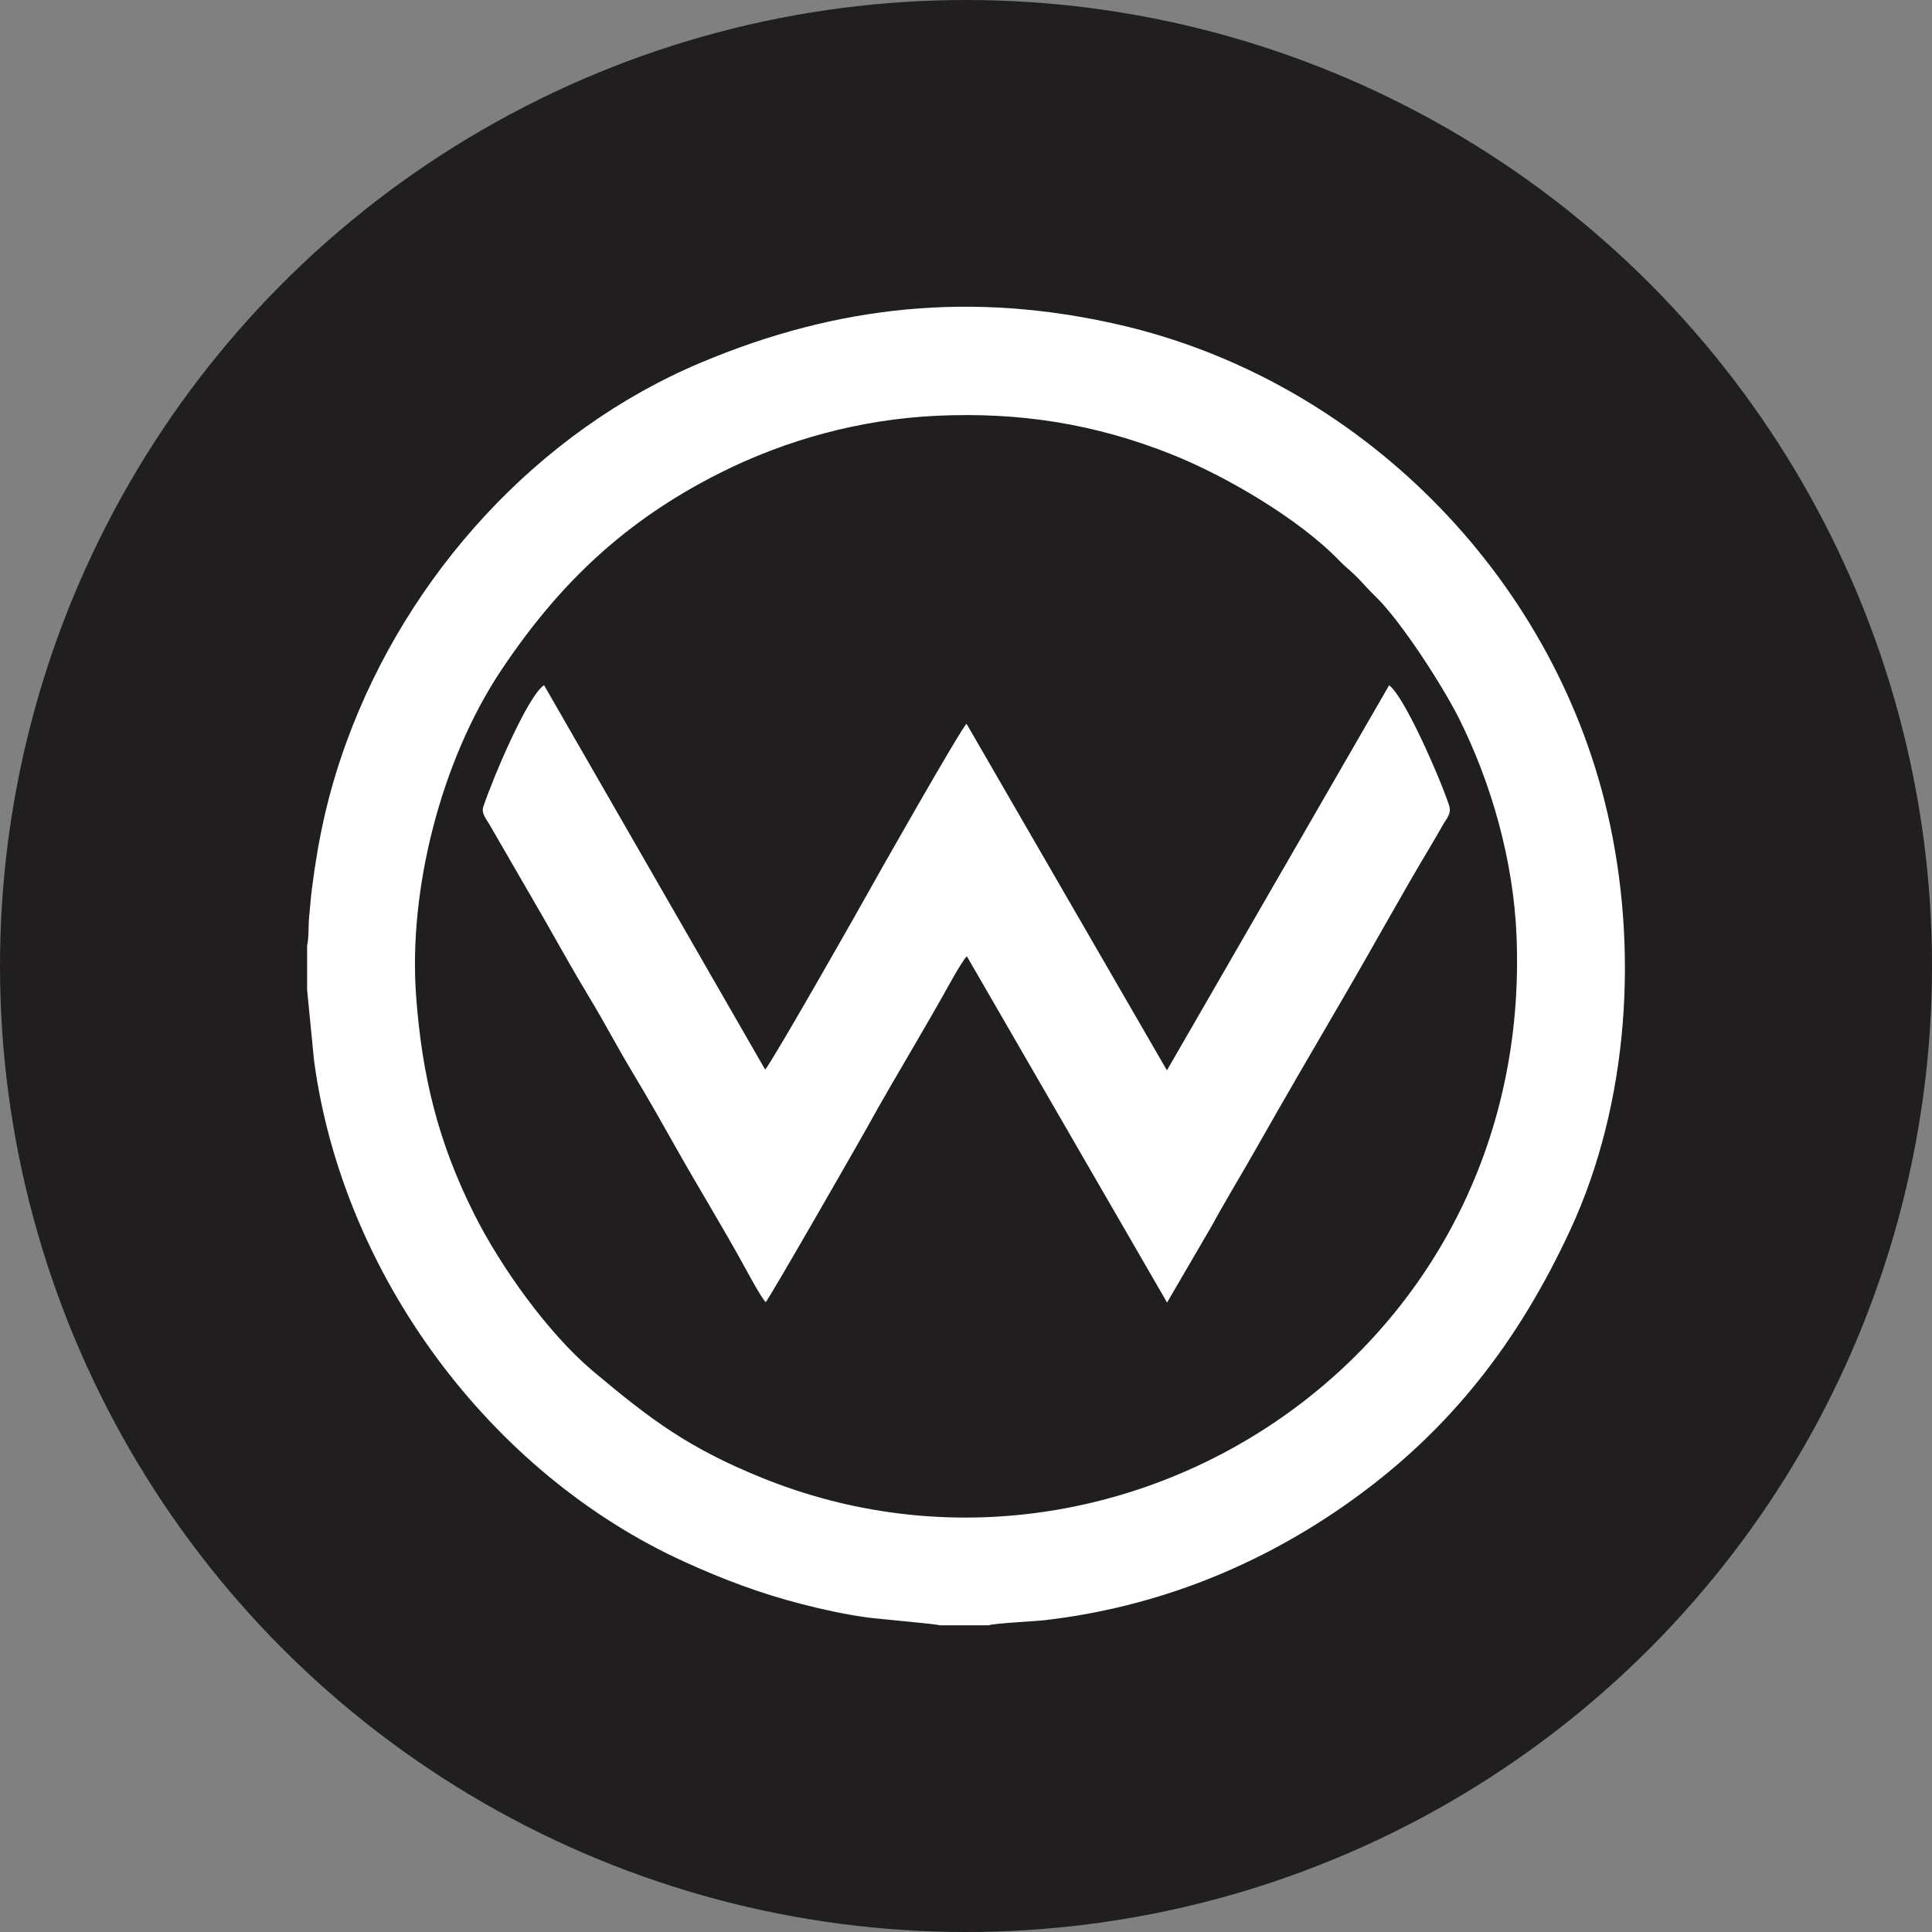 <?xml version="1.0" encoding="UTF-8"?>
<!DOCTYPE svg PUBLIC "-//W3C//DTD SVG 1.1//EN" "http://www.w3.org/Graphics/SVG/1.1/DTD/svg11.dtd">
<!-- Creator: CorelDRAW 2020 (64 Bit) -->
<svg xmlns="http://www.w3.org/2000/svg" xml:space="preserve" width="38.145mm" height="38.145mm" version="1.1" style="shape-rendering:geometricPrecision; text-rendering:geometricPrecision; image-rendering:optimizeQuality; fill-rule:evenodd; clip-rule:evenodd"
viewBox="0 0 3807.87 3807.87"
 xmlns:xlink="http://www.w3.org/1999/xlink"
 xmlns:xodm="http://www.corel.com/coreldraw/odm/2003">
 <rect x="0" y="0" width="3807.87" height="3807.87" fill="#808080" stroke="none"/>
 <defs>
  <style type="text/css">
   <![CDATA[
    .fil0 {fill:#201E1E}
    .fil1 {fill:white}
   ]]>
  </style>
 </defs>
 <g id="Camada_x0020_1">
  <g id="_2415701509296">
   <circle class="fil0" cx="1903.94" cy="1903.94" r="1903.94"/>
   <g>
    <path class="fil1" d="M1846.16 819.47c162.89,-7.61 311.29,15.63 462.78,75.95 106.93,42.58 251.95,127.43 331.44,210.26 10.91,11.38 24.88,22.03 36.38,34 11.31,11.78 21.12,23.25 32.98,34.63 51.72,49.57 134.63,179.38 165.44,240.85 65.39,130.44 107.66,282.75 113.79,428.74 34.87,829.74 -783.64,1354.65 -1488.33,1068.33 -143.41,-58.26 -217.82,-113.85 -331.91,-209.8 -88.77,-74.65 -182.35,-206.05 -234.36,-309.99 -70.8,-141.49 -102.33,-270.55 -114.15,-428.04 -15.85,-211.15 49.44,-466.51 168.07,-644.05 112.89,-168.97 242.29,-292.92 428.32,-386.96 133.21,-67.31 280.27,-106.93 429.54,-113.92zm-1240.9 1044.48l0 86.56 13.72 139.98c56.38,420.72 345.82,813.18 730.9,988.14 75.79,34.43 147.2,61.48 229.78,82.84 41.82,10.81 86.7,20.55 129.79,26.47 21.1,2.89 136.79,12.84 142.84,15.43l96.25 0c13.5,-4.33 88.46,-7.53 110.43,-10.07 220.65,-25.54 424.48,-106.79 605.14,-236.12 195.87,-140.24 329.67,-314.84 430.81,-533.02 115.85,-249.86 134.96,-556.22 73.13,-822.47 -109.36,-470.97 -491.23,-853.79 -962.97,-961.84 -287.24,-65.79 -552.35,-39.05 -822.65,74.41 -323.85,135.92 -579.21,419.34 -699,746.71 -36.07,98.57 -55.5,187.56 -68.68,290.53 -2.4,18.74 -3.52,36.97 -5.45,55.63 -1.81,17.65 -0.23,40.49 -4.03,56.81z"/>
    <path class="fil1" d="M1072.29 1350.42c-32.84,21.7 -101.71,185.44 -119.63,239.4 -4.66,14.04 6.22,24.32 13.96,38.52l107.78 186.38c28.53,49.88 56.92,101.32 86.68,150.36 29.88,49.24 56.76,101.01 86.63,150.4 29.46,48.71 58.68,100.61 86.67,150.31 41.5,73.69 90.17,152.93 130.52,226.41 9.01,16.39 33.84,62.78 44.17,74.43 8.83,-9.71 189.7,-325.71 198.58,-341.91 31.15,-56.85 65.35,-114.23 97.98,-170.44 16.6,-28.59 33.18,-57.08 49.55,-85.85 9.36,-16.46 39.84,-73.27 50.43,-83.65l394.6 682.44 87.29 -149.65c27.51,-50.56 58.04,-100.51 86.53,-150.73 56.88,-100.27 115.38,-200.9 173.54,-300.43 58.24,-99.66 113.97,-201.88 173.26,-300.78 7.54,-12.56 14.79,-25.25 21.98,-37.97 9.19,-16.3 18.8,-23.4 12.89,-41.41 -16.68,-50.91 -88.3,-215.52 -117.91,-235.47l-437.83 758.85 -394.99 -683.12c-11.11,9.69 -178.11,303.5 -198.61,341.01 -12.18,22.27 -184.01,324.81 -198.27,340.59l-435.79 -757.67z"/>
   </g>
  </g>
 </g>
</svg>
